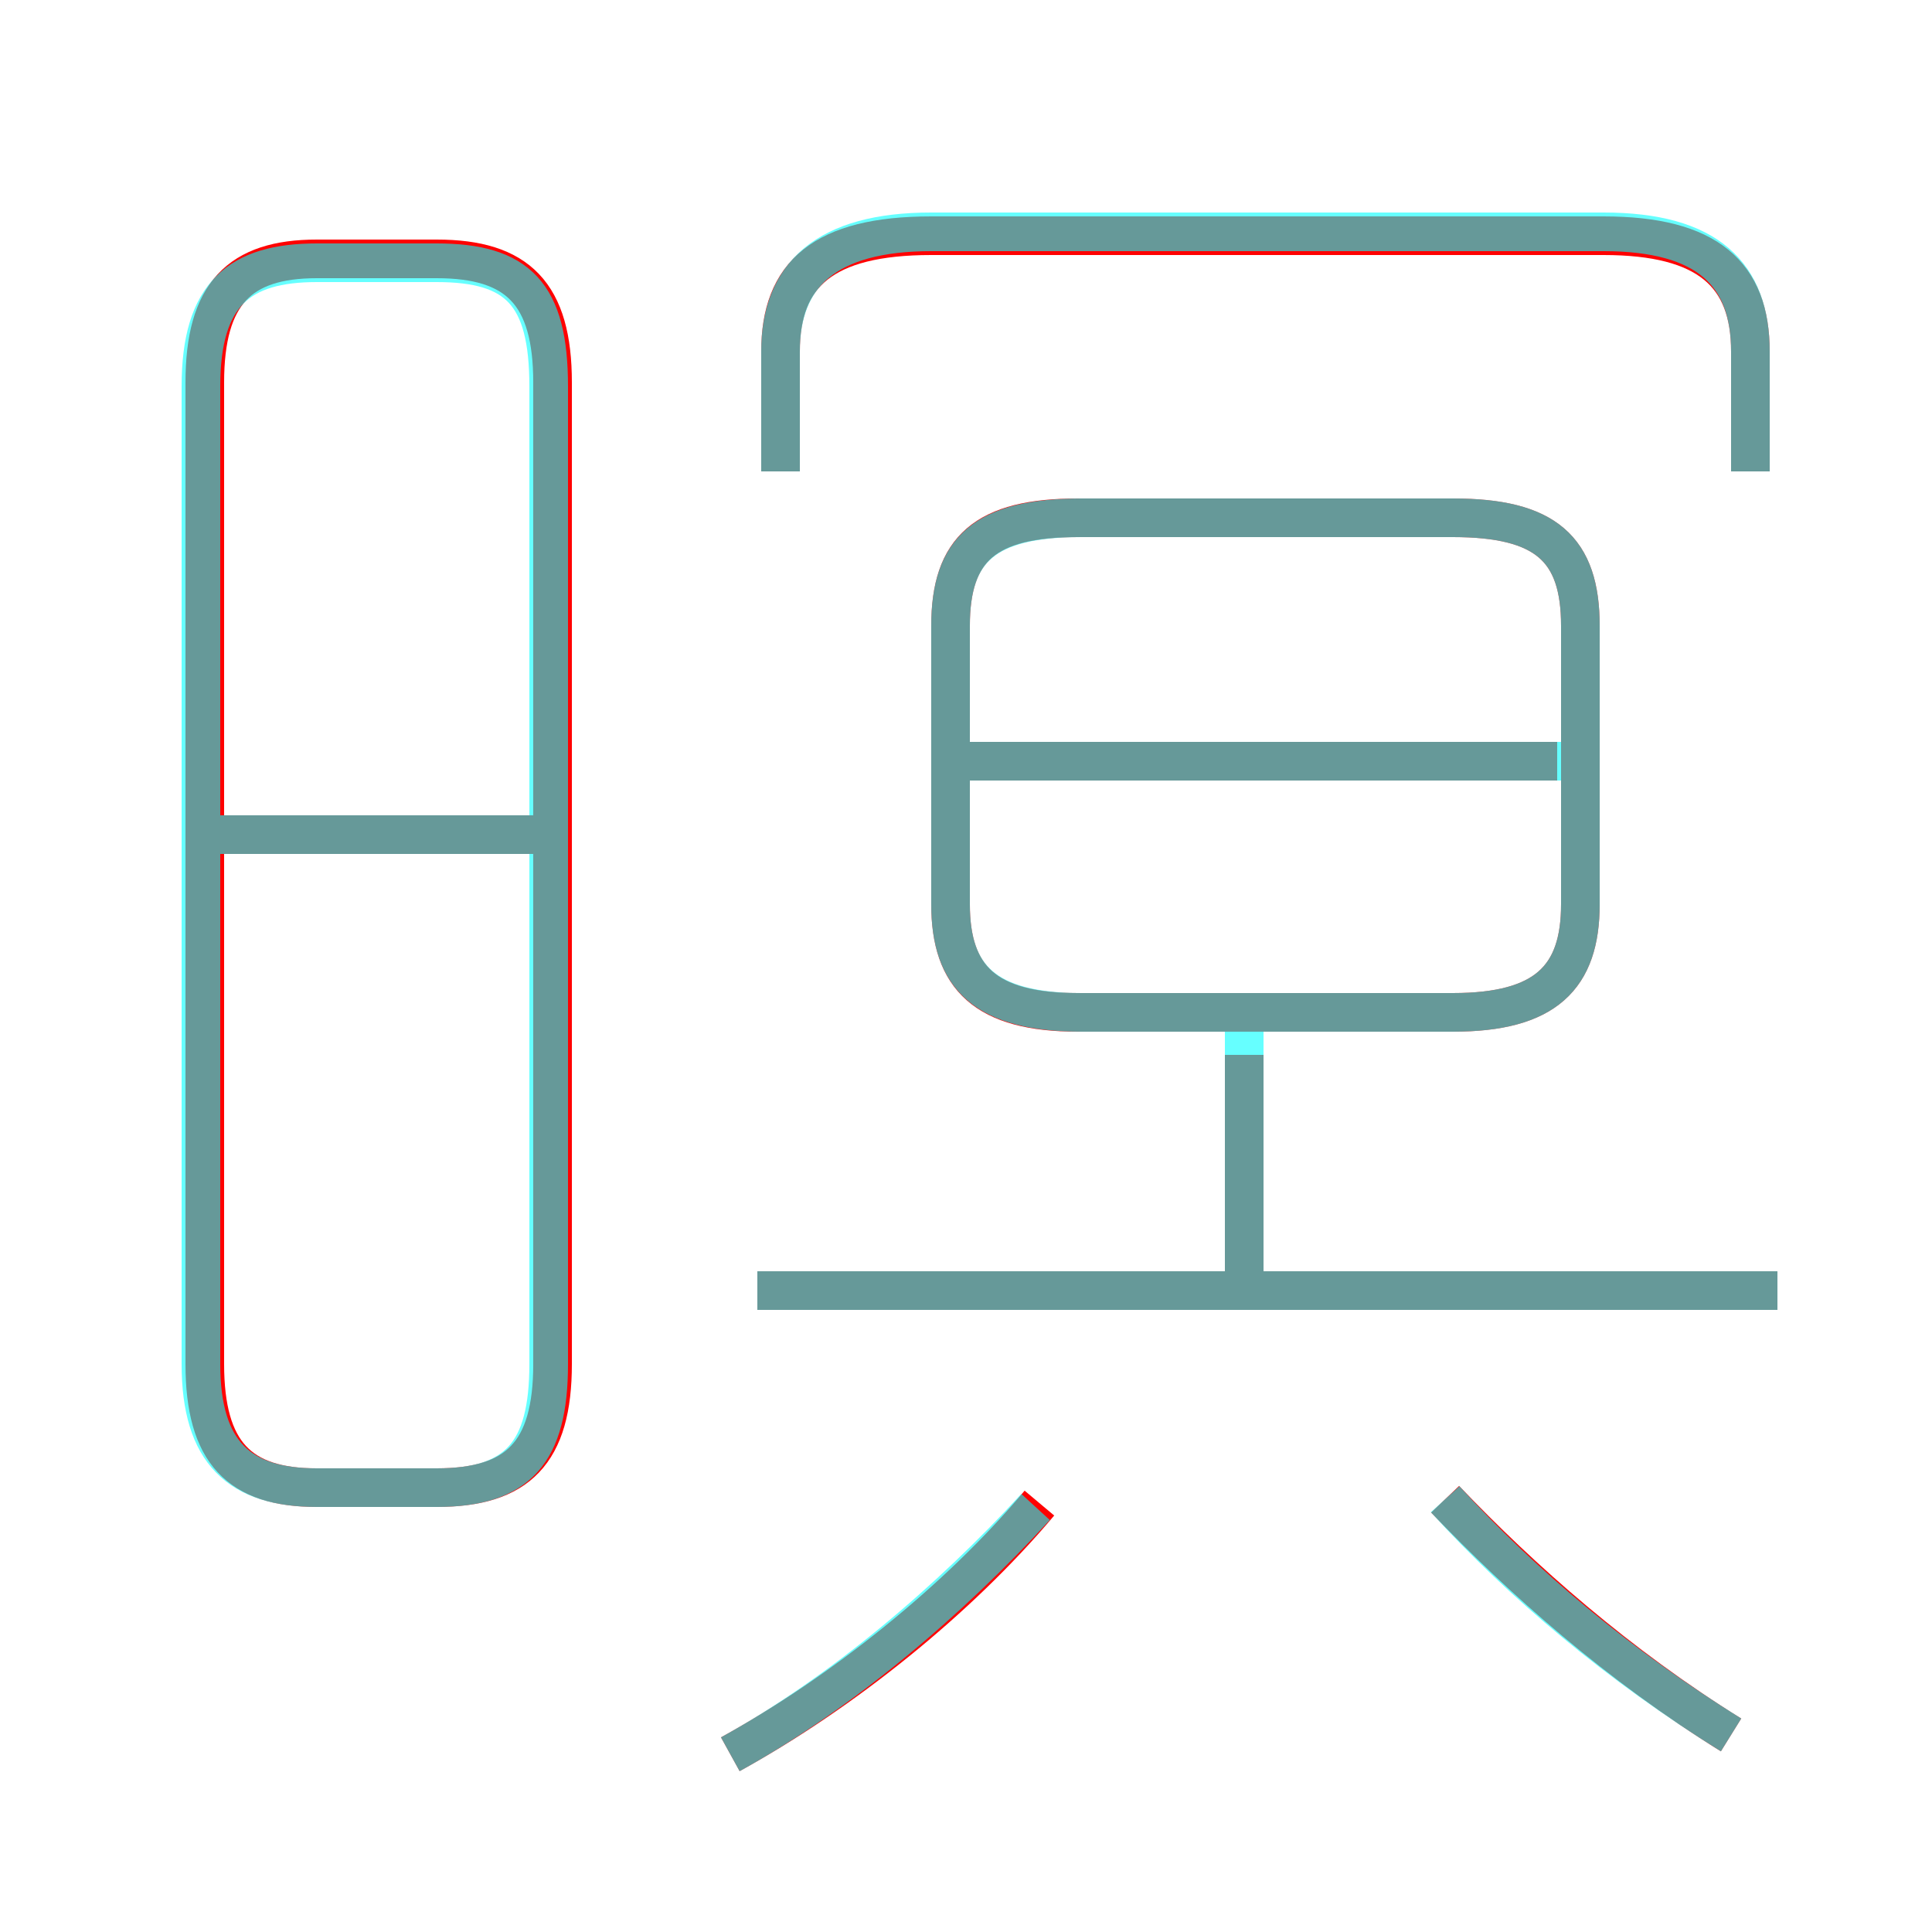 <?xml version='1.0' encoding='utf8'?>
<svg viewBox="0.0 -6.0 50.0 50.0" version="1.1" xmlns="http://www.w3.org/2000/svg">
<rect x="0.0" y="-6.0" width="50.0" height="50.0" fill="#333333" stroke="none"/>
<rect x="-1000" y="-1000" width="2000" height="2000" stroke="white" fill="white"/>
<g style="fill:none;stroke:rgba(255, 0, 0, 1);  stroke-width:1"><path d="M 8.2 -5.5 L 11.3 -5.5 C 13.4 -5.5 14.3 -6.4 14.3 -8.7 L 14.3 -34.1 C 14.3 -36.4 13.4 -37.3 11.3 -37.3 L 8.2 -37.3 C 6.2 -37.3 5.3 -36.4 5.3 -34.1 L 5.3 -8.7 C 5.3 -6.4 6.2 -5.5 8.2 -5.5 Z M 18.9 1.4 C 21.8 -0.2 24.8 -2.6 26.9 -5.1 M 13.9 -22.4 L 5.4 -22.4 M 44.8 0.9 C 41.9 -0.9 39.4 -3.1 37.4 -5.2 M 46.0 -10.6 L 19.6 -10.6 M 32.2 -10.6 L 32.2 -16.7 M 27.9 -17.8 L 37.6 -17.8 C 40.0 -17.8 40.9 -18.7 40.9 -20.6 L 40.9 -27.8 C 40.9 -29.8 40.0 -30.6 37.6 -30.6 L 27.9 -30.6 C 25.5 -30.6 24.6 -29.8 24.6 -27.8 L 24.6 -20.6 C 24.6 -18.7 25.5 -17.8 27.9 -17.8 Z M 40.3 -24.3 L 25.1 -24.3 M 45.3 -31.8 L 45.3 -34.9 C 45.3 -36.9 44.2 -37.9 41.5 -37.9 L 24.1 -37.9 C 21.3 -37.9 20.2 -36.9 20.2 -34.9 L 20.2 -31.8" transform="translate(0.0 38.0)" />
</g>
<g style="fill:none;stroke:rgba(0, 255, 255, 0.6);  stroke-width:1">
<path d="M 8.2 -5.5 L 11.3 -5.5 C 13.4 -5.5 14.2 -6.4 14.2 -8.7 L 14.2 -34.0 C 14.2 -36.4 13.4 -37.2 11.3 -37.2 L 8.2 -37.2 C 6.2 -37.2 5.2 -36.4 5.2 -34.0 L 5.2 -8.7 C 5.2 -6.4 6.2 -5.5 8.2 -5.5 Z M 18.9 1.4 C 21.8 -0.2 24.6 -2.6 26.8 -5.0 M 14.2 -22.4 L 5.5 -22.4 M 44.8 0.9 C 41.9 -0.9 39.4 -3.0 37.4 -5.2 M 46.0 -10.6 L 19.6 -10.6 M 32.2 -10.4 L 32.2 -17.6 M 28.0 -17.8 L 37.6 -17.8 C 40.0 -17.8 40.9 -18.7 40.9 -20.6 L 40.9 -27.8 C 40.9 -29.8 40.0 -30.6 37.6 -30.6 L 28.0 -30.6 C 25.5 -30.6 24.6 -29.8 24.6 -27.8 L 24.6 -20.6 C 24.6 -18.7 25.5 -17.8 28.0 -17.8 Z M 40.9 -24.3 L 25.1 -24.3 M 45.3 -31.8 L 45.3 -34.9 C 45.3 -36.9 44.2 -38.0 41.5 -38.0 L 24.1 -38.0 C 21.4 -38.0 20.2 -36.9 20.2 -34.9 L 20.2 -31.8" transform="translate(0.0 38.0)" />
</g>
</svg>